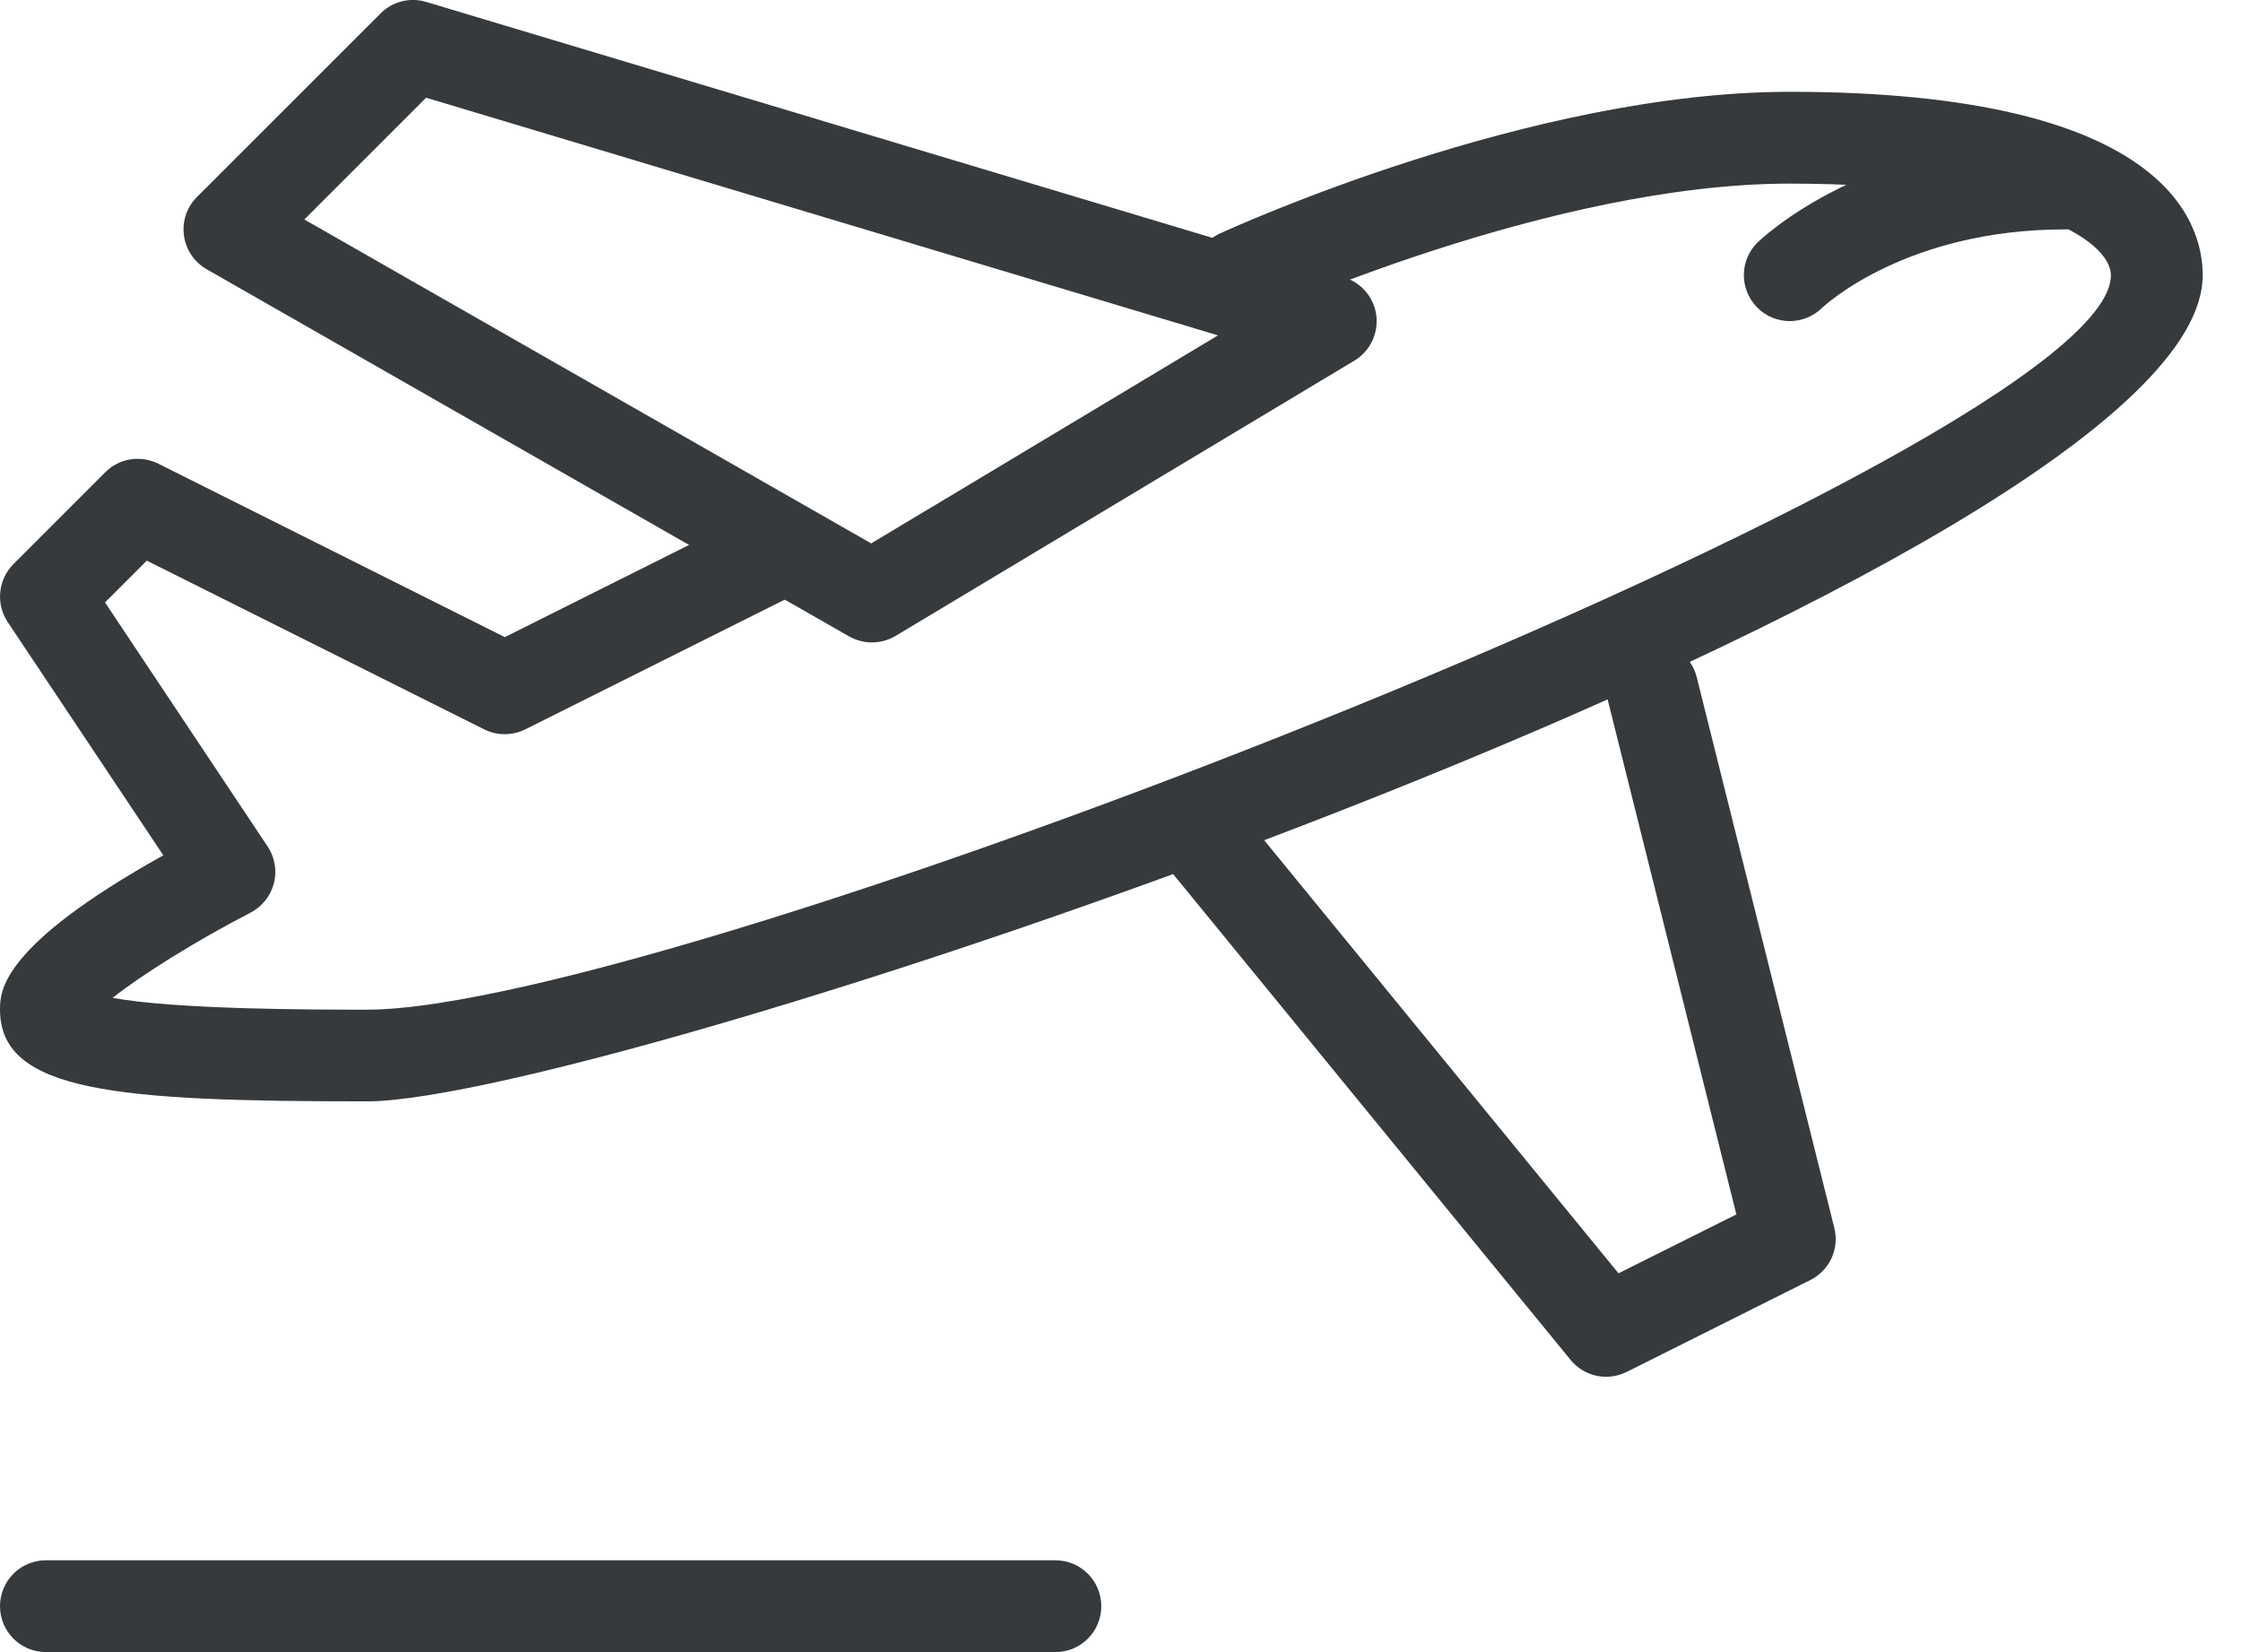 <?xml version="1.0" encoding="UTF-8"?>
<svg width="19px" height="14px" viewBox="0 0 19 14" version="1.1" xmlns="http://www.w3.org/2000/svg" xmlns:xlink="http://www.w3.org/1999/xlink">
    <!-- Generator: Sketch 42 (36781) - http://www.bohemiancoding.com/sketch -->
    <title>icon-take-off</title>
    <desc>Created with Sketch.</desc>
    <defs></defs>
    <g id="Page-1" stroke="none" stroke-width="1" fill="none" fill-rule="evenodd">
        <g id="Cart---Step-1" transform="translate(-424, -334)" fill="#373A3C">
            <g id="flight" transform="translate(298, 279)">
                <g id="Group-3" transform="translate(38, 33)">
                    <g id="one-way">
                        <g id="leg-1" transform="translate(88, 0)">
                            <g id="details" transform="translate(0, 22)">
                                <g id="depart">
                                    <g id="icon-take-off">
                                        <path d="M3.111,9.333 C0.996,9.333 0,9.256 0,8.556 C0,8.404 0,8.02 1.384,7.248 L0.065,5.271 C-0.037,5.117 -0.017,4.912 0.114,4.78 L0.892,4.002 C1.01,3.883 1.191,3.855 1.341,3.929 L4.278,5.399 L6.437,4.319 C6.629,4.223 6.862,4.301 6.959,4.492 C7.055,4.685 6.977,4.918 6.785,5.014 L4.451,6.181 C4.342,6.235 4.212,6.235 4.104,6.181 L1.244,4.751 L0.89,5.105 L2.268,7.173 C2.329,7.264 2.349,7.379 2.321,7.486 C2.293,7.593 2.221,7.683 2.123,7.734 C1.666,7.97 1.209,8.255 0.954,8.456 C1.503,8.556 2.674,8.556 3.111,8.556 C5.714,8.556 17.889,3.784 17.889,2.333 C17.889,2.032 17.15,1.556 15.167,1.556 C13.141,1.556 10.687,2.675 10.663,2.686 C10.467,2.776 10.236,2.69 10.146,2.496 C10.056,2.301 10.141,2.07 10.337,1.979 C10.443,1.931 12.968,0.778 15.167,0.778 C18.326,0.778 18.667,1.865 18.667,2.333 C18.667,4.779 5.182,9.333 3.111,9.333 L3.111,9.333 Z" id="Shape"></path>
                                        <path d="M7.389,5.444 C7.323,5.444 7.256,5.427 7.196,5.393 L1.752,2.282 C1.647,2.222 1.575,2.116 1.559,1.996 C1.542,1.875 1.584,1.755 1.669,1.669 L3.225,0.114 C3.327,0.012 3.474,-0.025 3.611,0.016 L11.389,2.35 C11.537,2.394 11.644,2.521 11.664,2.674 C11.682,2.826 11.61,2.977 11.478,3.056 L7.589,5.389 C7.527,5.426 7.458,5.444 7.389,5.444 L7.389,5.444 Z M2.579,1.86 L7.383,4.605 L10.322,2.842 L3.611,0.828 L2.579,1.86 L2.579,1.86 Z" id="Shape"></path>
                                        <path d="M15.167,2.721 C15.066,2.721 14.964,2.681 14.888,2.602 C14.74,2.448 14.742,2.205 14.894,2.055 C14.932,2.019 15.822,1.167 17.5,1.167 C17.715,1.167 17.889,1.341 17.889,1.556 C17.889,1.77 17.715,1.944 17.5,1.944 C16.155,1.944 15.465,2.586 15.437,2.613 C15.361,2.685 15.264,2.721 15.167,2.721 L15.167,2.721 Z" id="Shape"></path>
                                        <path d="M13.611,11.667 C13.498,11.667 13.386,11.617 13.31,11.524 L9.81,7.246 C9.674,7.08 9.699,6.835 9.865,6.698 C10.031,6.562 10.276,6.586 10.413,6.753 L13.716,10.79 L14.715,10.291 L13.624,5.927 C13.572,5.718 13.699,5.507 13.907,5.455 C14.114,5.403 14.327,5.529 14.379,5.738 L15.545,10.405 C15.59,10.582 15.505,10.765 15.342,10.847 L13.787,11.625 C13.729,11.653 13.67,11.667 13.611,11.667 L13.611,11.667 Z" id="Shape"></path>
                                        <path d="M8.944,14 L0.389,14 C0.174,14 0,13.826 0,13.611 C0,13.396 0.174,13.222 0.389,13.222 L8.944,13.222 C9.159,13.222 9.333,13.396 9.333,13.611 C9.333,13.826 9.159,14 8.944,14 L8.944,14 Z" id="Shape"></path>
                                    </g>
                                </g>
                            </g>
                        </g>
                    </g>
                </g>
            </g>
        </g>
    </g>
</svg>